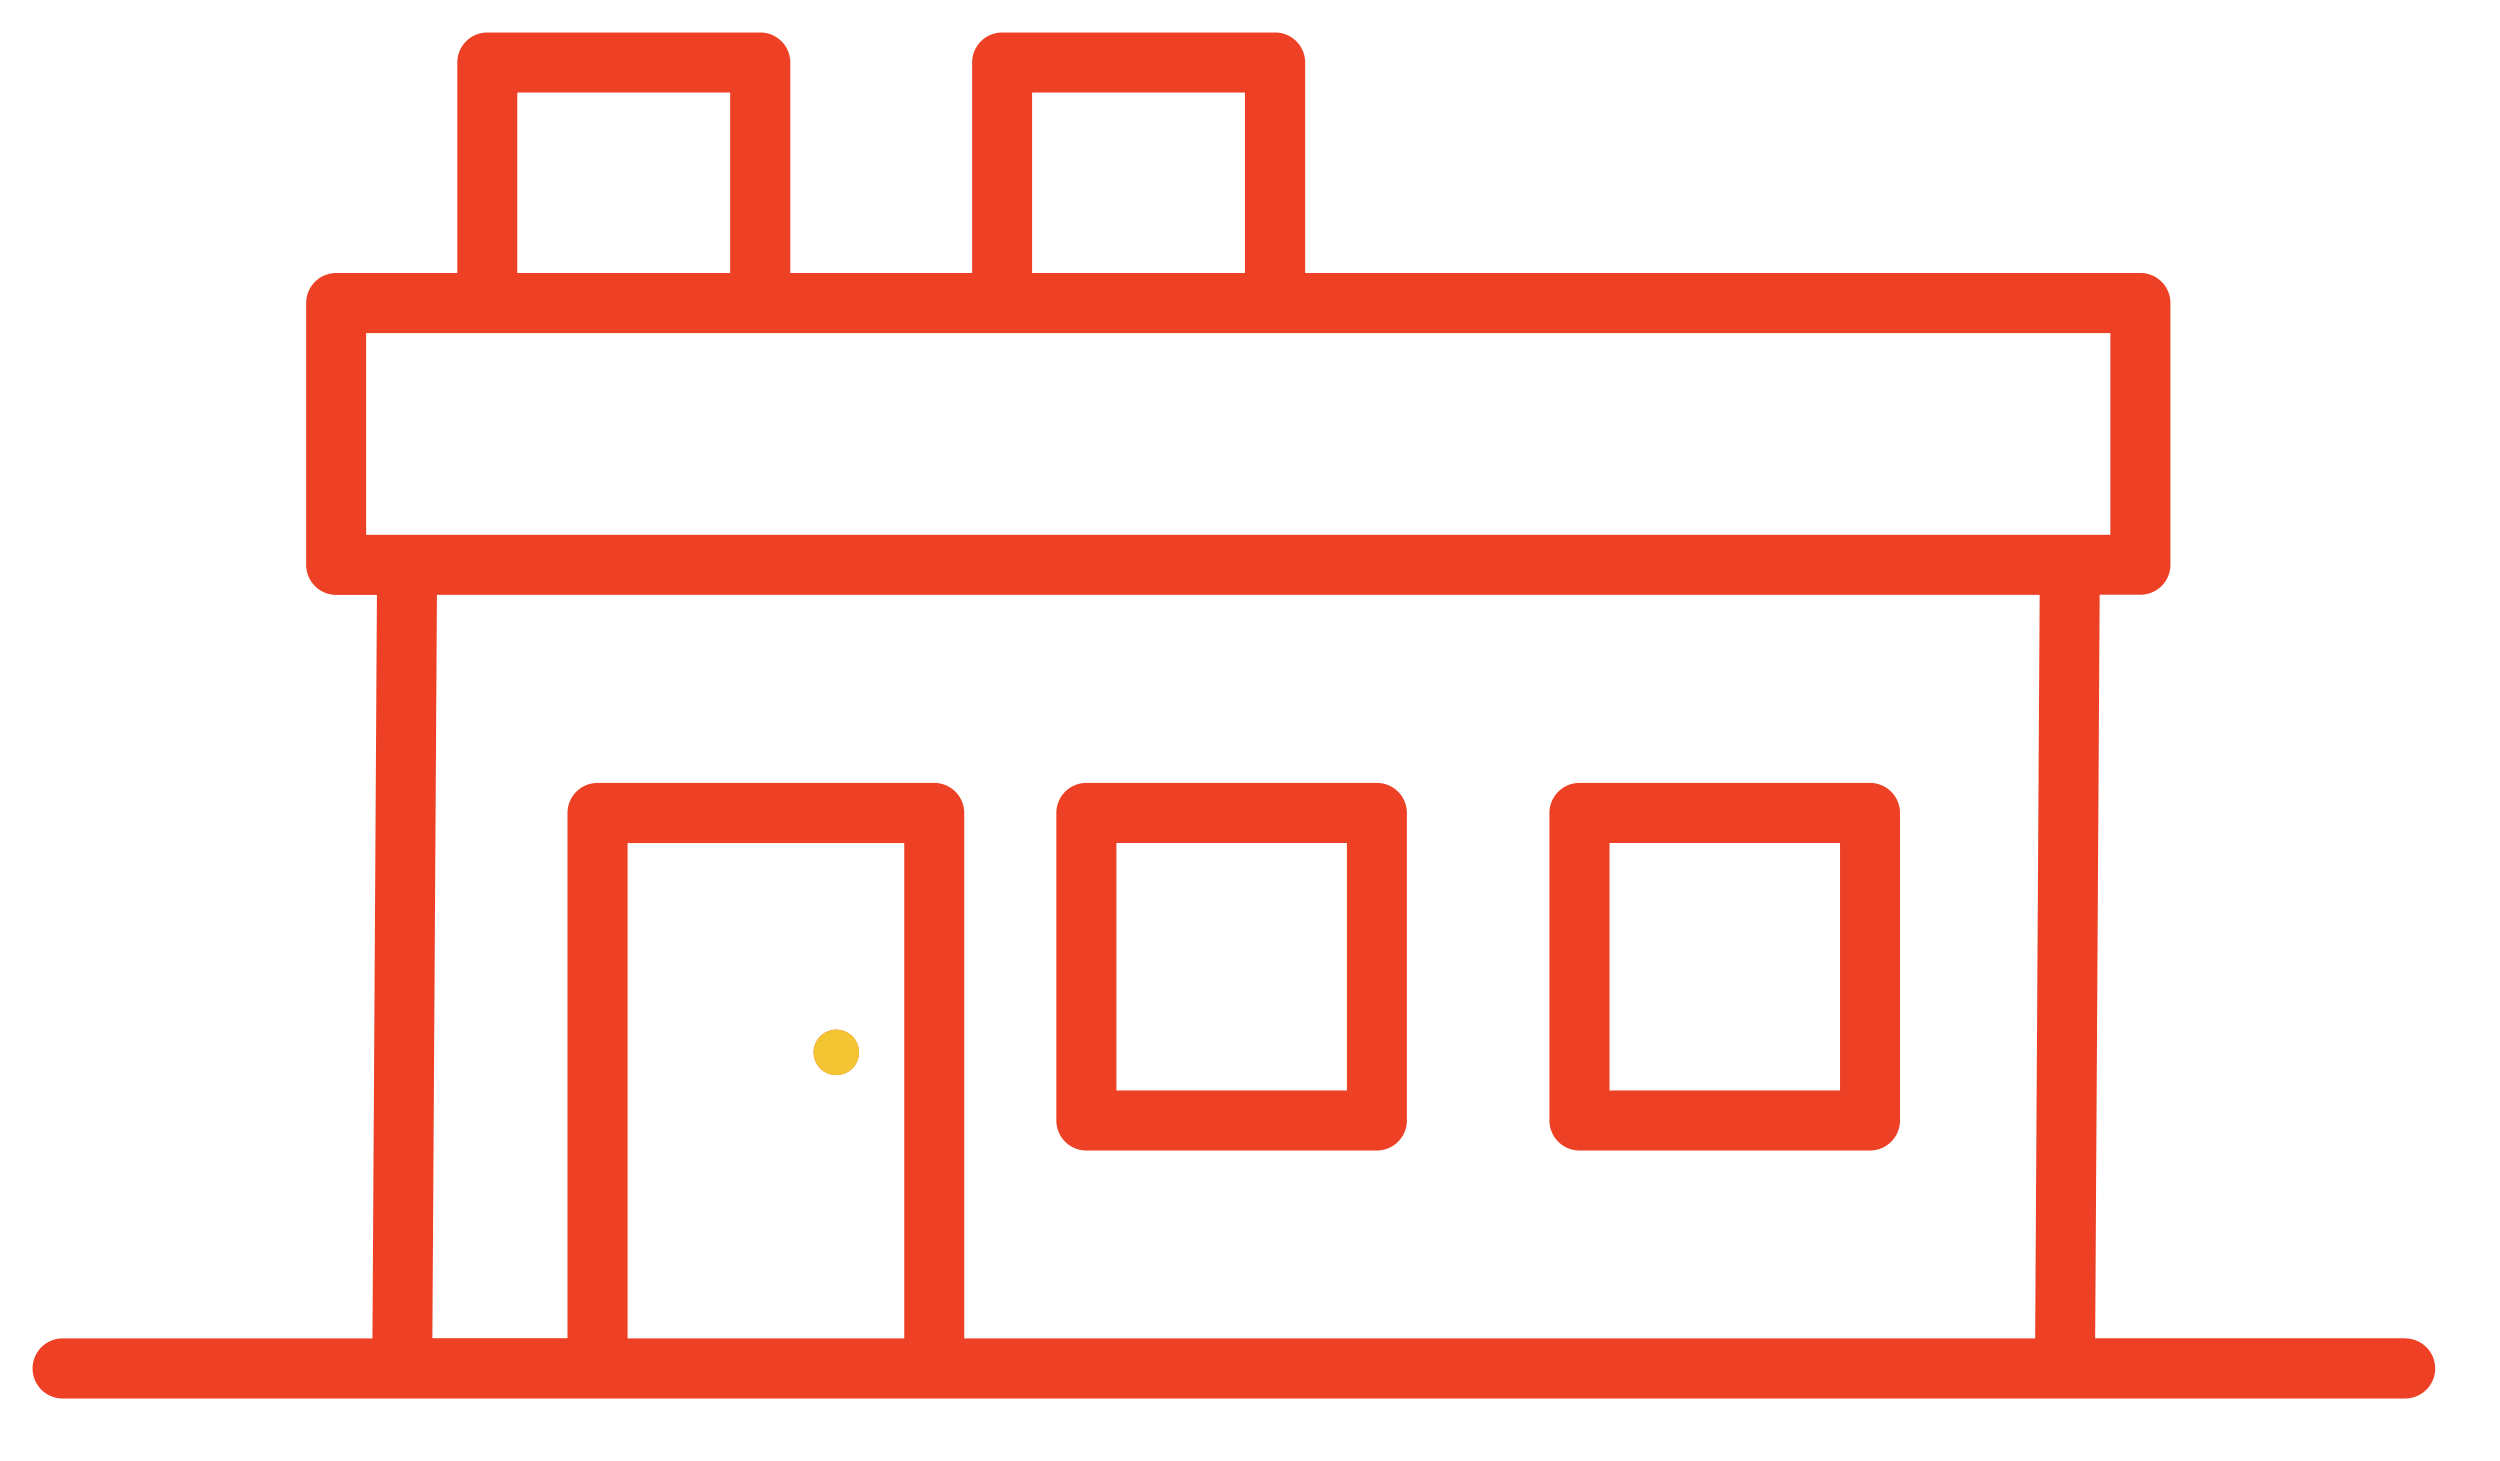 <svg xmlns="http://www.w3.org/2000/svg" xmlns:xlink="http://www.w3.org/1999/xlink" width="77" height="45" viewBox="0 0 77 45"><rect x="0" y="0" width="77" height="45" fill="#333333" stroke="none"/><defs><clipPath id="b"><rect width="77" height="45"/></clipPath></defs><g id="a" clip-path="url(#b)"><rect width="77" height="45" fill="#fff"/><g transform="translate(-12.108 -30.931)"><path d="M317.844,400.575h8.947a.925.925,0,0,0,.925-.925v-9.472a.925.925,0,0,0-.925-.925h-8.947a.925.925,0,0,0-.925.925v9.472A.925.925,0,0,0,317.844,400.575Zm.925-9.472h7.1v7.622h-7.1Z" transform="translate(-272.276 -334.208)" fill="#ed4024"/><path d="M409.79,400.575h8.947a.925.925,0,0,0,.925-.925v-9.472a.925.925,0,0,0-.925-.925H409.79a.925.925,0,0,0-.925.925v9.472A.925.925,0,0,0,409.79,400.575Zm.925-9.472h7.1v7.622h-7.1Z" transform="translate(-349.034 -334.208)" fill="#ed4024"/><path d="M199.074,128.152h-9.542l.139-22.9h1.254a.925.925,0,0,0,.925-.925V96.267a.925.925,0,0,0-.925-.925H165.2V88.86a.925.925,0,0,0-.925-.925h-8.407a.925.925,0,0,0-.925.925v6.483h-5.6V88.86a.925.925,0,0,0-.925-.925h-8.407a.925.925,0,0,0-.925.925v6.483h-3.73a.925.925,0,0,0-.925.925v8.064a.925.925,0,0,0,.925.925h1.254l-.138,22.9h-9.542a.925.925,0,1,0,0,1.851h72.149a.925.925,0,1,0,0-1.851ZM156.789,89.784h6.557v5.558h-6.557Zm-15.856,0h6.557v5.558h-6.557Zm-4.655,7.408H190v6.214H136.278Zm2.18,8.064h49.365l-.139,22.9H154.7V111.973a.925.925,0,0,0-.925-.925h-10.37a.925.925,0,0,0-.925.925v16.178h-4.162Zm14.394,22.9h-8.521V112.9h8.521Z" transform="translate(-112.893 -56.003)" fill="#ed4024"/><circle cx="0.699" cy="0.699" r="0.699" transform="translate(37.167 62.645)" fill="#ed4024"/><path d="M.7,0A.7.7,0,1,1,0,.7.7.7,0,0,1,.7,0Z" transform="translate(37.167 62.645)" fill="#f3c533"/></g></g></svg>